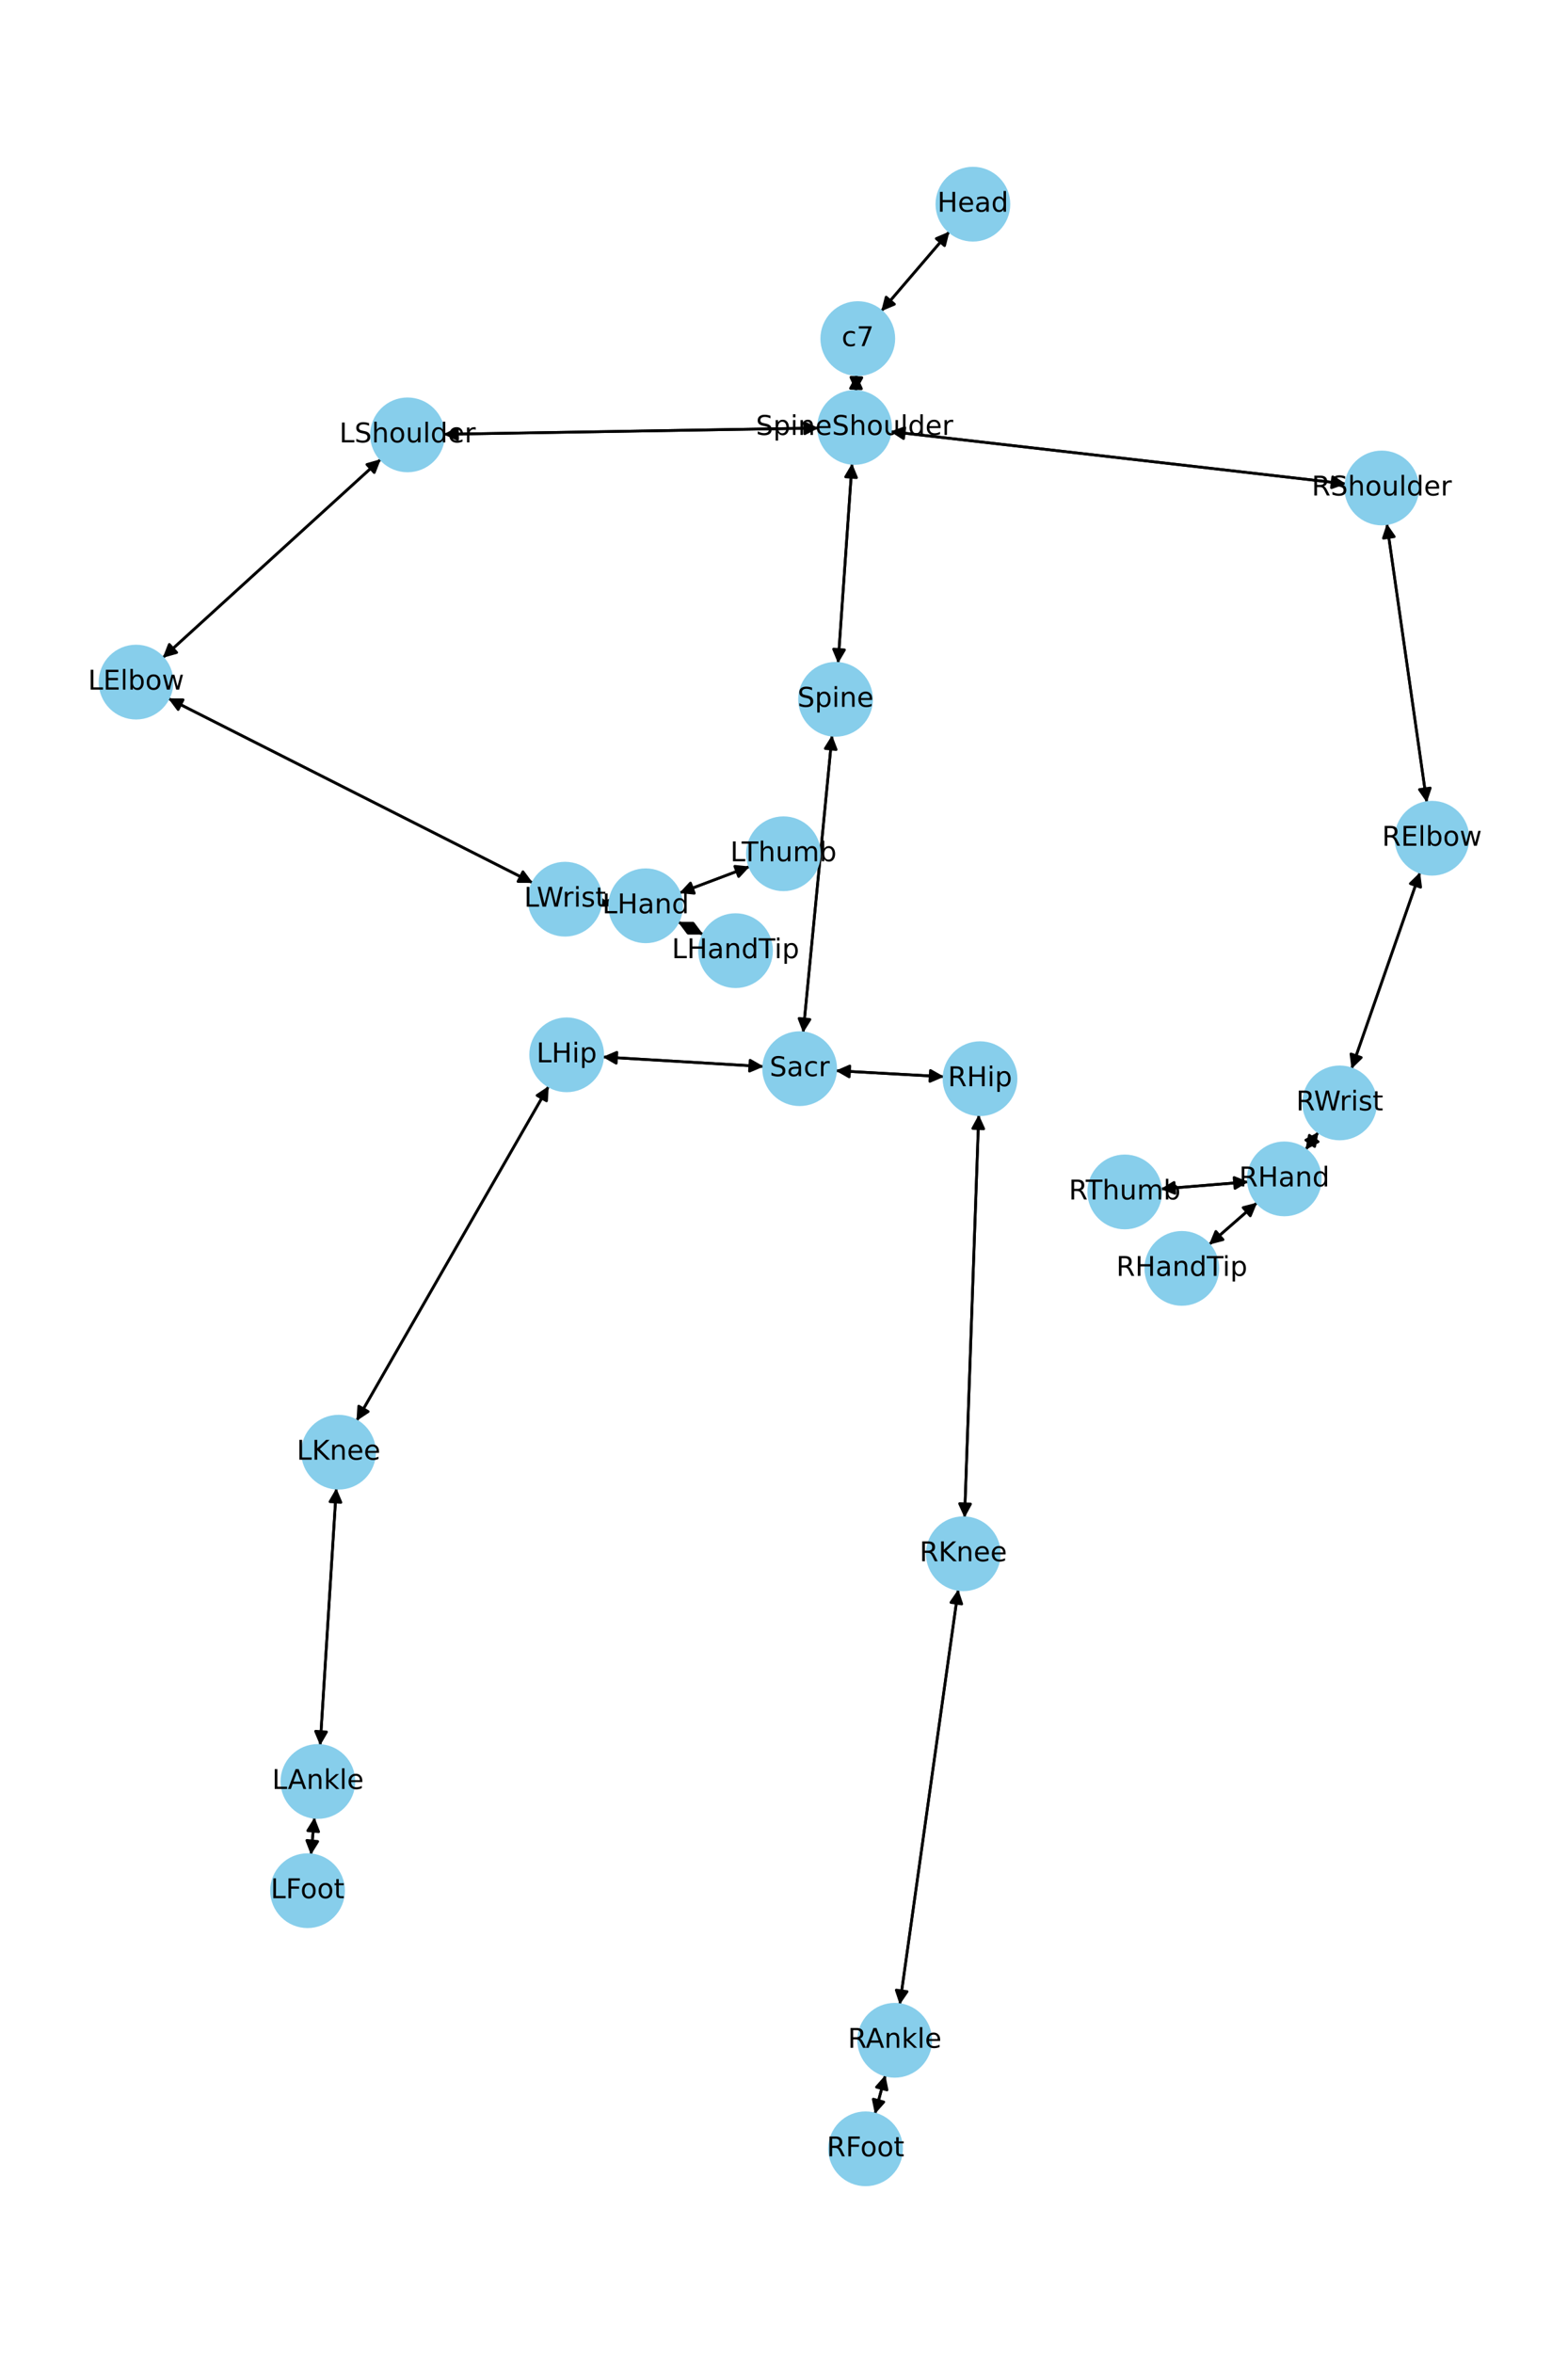 <?xml version="1.0" encoding="utf-8" standalone="no"?>
<!DOCTYPE svg PUBLIC "-//W3C//DTD SVG 1.1//EN"
  "http://www.w3.org/Graphics/SVG/1.1/DTD/svg11.dtd">
<!-- Created with matplotlib (https://matplotlib.org/) -->
<svg height="864pt" version="1.1" viewBox="0 0 576 864" width="576pt" xmlns="http://www.w3.org/2000/svg" xmlns:xlink="http://www.w3.org/1999/xlink">
 <defs>
  <style type="text/css">*{stroke-linecap:butt;stroke-linejoin:round;}</style>
 </defs>
 <g id="figure_1">
  <g id="patch_1">
   <path d="M 0 864 
L 576 864 
L 576 0 
L 0 0 
z
" style="fill:#ffffff;"/>
  </g>
  <g id="axes_1">
   <g id="patch_2">
    <path clip-path="url(#p8b54d29460)" d="M 348.785 85.021 
Q 336.25 99.653 324.442 113.435 
" style="fill:none;stroke:#000000;stroke-linecap:round;"/>
    <path clip-path="url(#p8b54d29460)" d="M 328.564 111.698 
L 324.442 113.435 
L 325.526 109.096 
L 328.564 111.698 
z
" style="stroke:#000000;stroke-linecap:round;"/>
   </g>
   <g id="patch_3">
    <path clip-path="url(#p8b54d29460)" d="M 314.627 137.545 
Q 314.515 140.637 314.443 142.61 
" style="fill:none;stroke:#000000;stroke-linecap:round;"/>
    <path clip-path="url(#p8b54d29460)" d="M 316.587 138.686 
L 314.443 142.61 
L 312.59 138.54 
L 316.587 138.686 
z
" style="stroke:#000000;stroke-linecap:round;"/>
   </g>
   <g id="patch_4">
    <path clip-path="url(#p8b54d29460)" d="M 323.716 114.283 
Q 336.251 99.652 348.058 85.87 
" style="fill:none;stroke:#000000;stroke-linecap:round;"/>
    <path clip-path="url(#p8b54d29460)" d="M 343.937 87.606 
L 348.058 85.87 
L 346.974 90.208 
L 343.937 87.606 
z
" style="stroke:#000000;stroke-linecap:round;"/>
   </g>
   <g id="patch_5">
    <path clip-path="url(#p8b54d29460)" d="M 312.997 170.145 
Q 310.429 206.867 307.938 242.474 
" style="fill:none;stroke:#000000;stroke-linecap:round;"/>
    <path clip-path="url(#p8b54d29460)" d="M 310.212 238.623 
L 307.938 242.474 
L 306.222 238.344 
L 310.212 238.623 
z
" style="stroke:#000000;stroke-linecap:round;"/>
   </g>
   <g id="patch_6">
    <path clip-path="url(#p8b54d29460)" d="M 300.692 157.17 
Q 231.809 158.318 164.045 159.446 
" style="fill:none;stroke:#000000;stroke-linecap:round;"/>
    <path clip-path="url(#p8b54d29460)" d="M 168.078 161.379 
L 164.045 159.446 
L 168.011 157.38 
L 168.078 161.379 
z
" style="stroke:#000000;stroke-linecap:round;"/>
   </g>
   <g id="patch_7">
    <path clip-path="url(#p8b54d29460)" d="M 327.061 158.459 
Q 410.746 168.067 493.321 177.547 
" style="fill:none;stroke:#000000;stroke-linecap:round;"/>
    <path clip-path="url(#p8b54d29460)" d="M 489.576 175.104 
L 493.321 177.547 
L 489.119 179.078 
L 489.576 175.104 
z
" style="stroke:#000000;stroke-linecap:round;"/>
   </g>
   <g id="patch_8">
    <path clip-path="url(#p8b54d29460)" d="M 314.402 143.734 
Q 314.514 140.642 314.586 138.669 
" style="fill:none;stroke:#000000;stroke-linecap:round;"/>
    <path clip-path="url(#p8b54d29460)" d="M 312.442 142.593 
L 314.586 138.669 
L 316.439 142.739 
L 312.442 142.593 
z
" style="stroke:#000000;stroke-linecap:round;"/>
   </g>
   <g id="patch_9">
    <path clip-path="url(#p8b54d29460)" d="M 305.657 269.951 
Q 300.344 324.597 295.139 378.129 
" style="fill:none;stroke:#000000;stroke-linecap:round;"/>
    <path clip-path="url(#p8b54d29460)" d="M 297.517 374.342 
L 295.139 378.129 
L 293.535 373.954 
L 297.517 374.342 
z
" style="stroke:#000000;stroke-linecap:round;"/>
   </g>
   <g id="patch_10">
    <path clip-path="url(#p8b54d29460)" d="M 307.86 243.59 
Q 310.428 206.868 312.919 171.262 
" style="fill:none;stroke:#000000;stroke-linecap:round;"/>
    <path clip-path="url(#p8b54d29460)" d="M 310.645 175.112 
L 312.919 171.262 
L 314.635 175.391 
L 310.645 175.112 
z
" style="stroke:#000000;stroke-linecap:round;"/>
   </g>
   <g id="patch_11">
    <path clip-path="url(#p8b54d29460)" d="M 280.548 391.623 
Q 250.959 389.863 222.486 388.171 
" style="fill:none;stroke:#000000;stroke-linecap:round;"/>
    <path clip-path="url(#p8b54d29460)" d="M 226.361 390.404 
L 222.486 388.171 
L 226.598 386.411 
L 226.361 390.404 
z
" style="stroke:#000000;stroke-linecap:round;"/>
   </g>
   <g id="patch_12">
    <path clip-path="url(#p8b54d29460)" d="M 306.963 393.142 
Q 326.882 394.25 345.686 395.295 
" style="fill:none;stroke:#000000;stroke-linecap:round;"/>
    <path clip-path="url(#p8b54d29460)" d="M 341.803 393.076 
L 345.686 395.295 
L 341.581 397.07 
L 341.803 393.076 
z
" style="stroke:#000000;stroke-linecap:round;"/>
   </g>
   <g id="patch_13">
    <path clip-path="url(#p8b54d29460)" d="M 295.031 379.242 
Q 300.344 324.597 305.549 271.064 
" style="fill:none;stroke:#000000;stroke-linecap:round;"/>
    <path clip-path="url(#p8b54d29460)" d="M 303.171 274.852 
L 305.549 271.064 
L 307.152 275.239 
L 303.171 274.852 
z
" style="stroke:#000000;stroke-linecap:round;"/>
   </g>
   <g id="patch_14">
    <path clip-path="url(#p8b54d29460)" d="M 139.914 168.592 
Q 99.841 205.074 60.594 240.804 
" style="fill:none;stroke:#000000;stroke-linecap:round;"/>
    <path clip-path="url(#p8b54d29460)" d="M 64.898 239.59 
L 60.594 240.804 
L 62.206 236.632 
L 64.898 239.59 
z
" style="stroke:#000000;stroke-linecap:round;"/>
   </g>
   <g id="patch_15">
    <path clip-path="url(#p8b54d29460)" d="M 162.926 159.465 
Q 231.808 158.318 299.573 157.189 
" style="fill:none;stroke:#000000;stroke-linecap:round;"/>
    <path clip-path="url(#p8b54d29460)" d="M 295.54 155.256 
L 299.573 157.189 
L 295.607 159.255 
L 295.54 155.256 
z
" style="stroke:#000000;stroke-linecap:round;"/>
   </g>
   <g id="patch_16">
    <path clip-path="url(#p8b54d29460)" d="M 61.787 256.435 
Q 128.771 290.319 194.758 323.699 
" style="fill:none;stroke:#000000;stroke-linecap:round;"/>
    <path clip-path="url(#p8b54d29460)" d="M 192.092 320.108 
L 194.758 323.699 
L 190.286 323.678 
L 192.092 320.108 
z
" style="stroke:#000000;stroke-linecap:round;"/>
   </g>
   <g id="patch_17">
    <path clip-path="url(#p8b54d29460)" d="M 59.767 241.557 
Q 99.84 205.075 139.087 169.345 
" style="fill:none;stroke:#000000;stroke-linecap:round;"/>
    <path clip-path="url(#p8b54d29460)" d="M 134.782 170.559 
L 139.087 169.345 
L 137.475 173.517 
L 134.782 170.559 
z
" style="stroke:#000000;stroke-linecap:round;"/>
   </g>
   <g id="patch_18">
    <path clip-path="url(#p8b54d29460)" d="M 220.74 331.252 
Q 222.372 331.385 222.89 331.428 
" style="fill:none;stroke:#000000;stroke-linecap:round;"/>
    <path clip-path="url(#p8b54d29460)" d="M 219.067 329.108 
L 222.89 331.428 
L 218.74 333.095 
L 219.067 329.108 
z
" style="stroke:#000000;stroke-linecap:round;"/>
   </g>
   <g id="patch_19">
    <path clip-path="url(#p8b54d29460)" d="M 195.755 324.203 
Q 128.77 290.319 62.783 256.939 
" style="fill:none;stroke:#000000;stroke-linecap:round;"/>
    <path clip-path="url(#p8b54d29460)" d="M 65.45 260.529 
L 62.783 256.939 
L 67.255 256.96 
L 65.45 260.529 
z
" style="stroke:#000000;stroke-linecap:round;"/>
   </g>
   <g id="patch_20">
    <path clip-path="url(#p8b54d29460)" d="M 249.023 338.505 
Q 253.693 340.836 257.363 342.668 
" style="fill:none;stroke:#000000;stroke-linecap:round;"/>
    <path clip-path="url(#p8b54d29460)" d="M 254.678 339.092 
L 257.363 342.668 
L 252.891 342.671 
L 254.678 339.092 
z
" style="stroke:#000000;stroke-linecap:round;"/>
   </g>
   <g id="patch_21">
    <path clip-path="url(#p8b54d29460)" d="M 249.563 327.925 
Q 262.493 323.045 274.377 318.559 
" style="fill:none;stroke:#000000;stroke-linecap:round;"/>
    <path clip-path="url(#p8b54d29460)" d="M 269.929 318.101 
L 274.377 318.559 
L 271.341 321.843 
L 269.929 318.101 
z
" style="stroke:#000000;stroke-linecap:round;"/>
   </g>
   <g id="patch_22">
    <path clip-path="url(#p8b54d29460)" d="M 224.003 331.519 
Q 222.371 331.385 221.853 331.343 
" style="fill:none;stroke:#000000;stroke-linecap:round;"/>
    <path clip-path="url(#p8b54d29460)" d="M 225.677 333.662 
L 221.853 331.343 
L 226.003 329.676 
L 225.677 333.662 
z
" style="stroke:#000000;stroke-linecap:round;"/>
   </g>
   <g id="patch_23">
    <path clip-path="url(#p8b54d29460)" d="M 509.451 192.281 
Q 516.795 243.491 523.98 293.593 
" style="fill:none;stroke:#000000;stroke-linecap:round;"/>
    <path clip-path="url(#p8b54d29460)" d="M 525.392 289.35 
L 523.98 293.593 
L 521.432 289.918 
L 525.392 289.35 
z
" style="stroke:#000000;stroke-linecap:round;"/>
   </g>
   <g id="patch_24">
    <path clip-path="url(#p8b54d29460)" d="M 494.433 177.675 
Q 410.747 168.067 328.172 158.586 
" style="fill:none;stroke:#000000;stroke-linecap:round;"/>
    <path clip-path="url(#p8b54d29460)" d="M 331.918 161.029 
L 328.172 158.586 
L 332.374 157.055 
L 331.918 161.029 
z
" style="stroke:#000000;stroke-linecap:round;"/>
   </g>
   <g id="patch_25">
    <path clip-path="url(#p8b54d29460)" d="M 521.662 320.285 
Q 509.073 356.387 496.853 391.432 
" style="fill:none;stroke:#000000;stroke-linecap:round;"/>
    <path clip-path="url(#p8b54d29460)" d="M 500.059 388.314 
L 496.853 391.432 
L 496.282 386.997 
L 500.059 388.314 
z
" style="stroke:#000000;stroke-linecap:round;"/>
   </g>
   <g id="patch_26">
    <path clip-path="url(#p8b54d29460)" d="M 524.138 294.699 
Q 516.795 243.489 509.61 193.386 
" style="fill:none;stroke:#000000;stroke-linecap:round;"/>
    <path clip-path="url(#p8b54d29460)" d="M 508.198 197.63 
L 509.61 193.386 
L 512.158 197.062 
L 508.198 197.63 
z
" style="stroke:#000000;stroke-linecap:round;"/>
   </g>
   <g id="patch_27">
    <path clip-path="url(#p8b54d29460)" d="M 484.336 415.669 
Q 481.961 418.928 480.244 421.284 
" style="fill:none;stroke:#000000;stroke-linecap:round;"/>
    <path clip-path="url(#p8b54d29460)" d="M 484.216 419.23 
L 480.244 421.284 
L 480.984 416.873 
L 484.216 419.23 
z
" style="stroke:#000000;stroke-linecap:round;"/>
   </g>
   <g id="patch_28">
    <path clip-path="url(#p8b54d29460)" d="M 496.484 392.491 
Q 509.072 356.389 521.293 321.344 
" style="fill:none;stroke:#000000;stroke-linecap:round;"/>
    <path clip-path="url(#p8b54d29460)" d="M 518.087 324.462 
L 521.293 321.344 
L 521.864 325.779 
L 518.087 324.462 
z
" style="stroke:#000000;stroke-linecap:round;"/>
   </g>
   <g id="patch_29">
    <path clip-path="url(#p8b54d29460)" d="M 461.825 441.575 
Q 452.966 449.307 444.948 456.303 
" style="fill:none;stroke:#000000;stroke-linecap:round;"/>
    <path clip-path="url(#p8b54d29460)" d="M 449.277 455.18 
L 444.948 456.303 
L 446.647 452.166 
L 449.277 455.18 
z
" style="stroke:#000000;stroke-linecap:round;"/>
   </g>
   <g id="patch_30">
    <path clip-path="url(#p8b54d29460)" d="M 458.607 433.955 
Q 442.481 435.273 427.47 436.501 
" style="fill:none;stroke:#000000;stroke-linecap:round;"/>
    <path clip-path="url(#p8b54d29460)" d="M 431.619 438.168 
L 427.47 436.501 
L 431.293 434.181 
L 431.619 438.168 
z
" style="stroke:#000000;stroke-linecap:round;"/>
   </g>
   <g id="patch_31">
    <path clip-path="url(#p8b54d29460)" d="M 479.585 422.187 
Q 481.961 418.928 483.678 416.573 
" style="fill:none;stroke:#000000;stroke-linecap:round;"/>
    <path clip-path="url(#p8b54d29460)" d="M 479.705 418.627 
L 483.678 416.573 
L 482.938 420.983 
L 479.705 418.627 
z
" style="stroke:#000000;stroke-linecap:round;"/>
   </g>
   <g id="patch_32">
    <path clip-path="url(#p8b54d29460)" d="M 201.577 398.792 
Q 166.274 460.275 131.526 520.788 
" style="fill:none;stroke:#000000;stroke-linecap:round;"/>
    <path clip-path="url(#p8b54d29460)" d="M 135.253 518.315 
L 131.526 520.788 
L 131.784 516.323 
L 135.253 518.315 
z
" style="stroke:#000000;stroke-linecap:round;"/>
   </g>
   <g id="patch_33">
    <path clip-path="url(#p8b54d29460)" d="M 221.368 388.104 
Q 250.957 389.863 279.43 391.556 
" style="fill:none;stroke:#000000;stroke-linecap:round;"/>
    <path clip-path="url(#p8b54d29460)" d="M 275.555 389.322 
L 279.43 391.556 
L 275.318 393.315 
L 275.555 389.322 
z
" style="stroke:#000000;stroke-linecap:round;"/>
   </g>
   <g id="patch_34">
    <path clip-path="url(#p8b54d29460)" d="M 123.551 546.438 
Q 120.582 593.685 117.684 639.817 
" style="fill:none;stroke:#000000;stroke-linecap:round;"/>
    <path clip-path="url(#p8b54d29460)" d="M 119.931 635.95 
L 117.684 639.817 
L 115.939 635.699 
L 119.931 635.95 
z
" style="stroke:#000000;stroke-linecap:round;"/>
   </g>
   <g id="patch_35">
    <path clip-path="url(#p8b54d29460)" d="M 130.968 521.76 
Q 166.272 460.277 201.019 399.764 
" style="fill:none;stroke:#000000;stroke-linecap:round;"/>
    <path clip-path="url(#p8b54d29460)" d="M 197.293 402.237 
L 201.019 399.764 
L 200.762 404.229 
L 197.293 402.237 
z
" style="stroke:#000000;stroke-linecap:round;"/>
   </g>
   <g id="patch_36">
    <path clip-path="url(#p8b54d29460)" d="M 115.534 667.301 
Q 114.88 674.186 114.332 679.959 
" style="fill:none;stroke:#000000;stroke-linecap:round;"/>
    <path clip-path="url(#p8b54d29460)" d="M 116.701 676.166 
L 114.332 679.959 
L 112.719 675.788 
L 116.701 676.166 
z
" style="stroke:#000000;stroke-linecap:round;"/>
   </g>
   <g id="patch_37">
    <path clip-path="url(#p8b54d29460)" d="M 117.614 640.93 
Q 120.582 593.683 123.481 547.551 
" style="fill:none;stroke:#000000;stroke-linecap:round;"/>
    <path clip-path="url(#p8b54d29460)" d="M 121.234 551.418 
L 123.481 547.551 
L 125.226 551.669 
L 121.234 551.418 
z
" style="stroke:#000000;stroke-linecap:round;"/>
   </g>
   <g id="patch_38">
    <path clip-path="url(#p8b54d29460)" d="M 114.225 681.078 
Q 114.879 674.193 115.428 668.42 
" style="fill:none;stroke:#000000;stroke-linecap:round;"/>
    <path clip-path="url(#p8b54d29460)" d="M 113.058 672.213 
L 115.428 668.42 
L 117.04 672.592 
L 113.058 672.213 
z
" style="stroke:#000000;stroke-linecap:round;"/>
   </g>
   <g id="patch_39">
    <path clip-path="url(#p8b54d29460)" d="M 359.543 409.312 
Q 356.938 483.308 354.373 556.186 
" style="fill:none;stroke:#000000;stroke-linecap:round;"/>
    <path clip-path="url(#p8b54d29460)" d="M 356.512 552.259 
L 354.373 556.186 
L 352.515 552.118 
L 356.512 552.259 
z
" style="stroke:#000000;stroke-linecap:round;"/>
   </g>
   <g id="patch_40">
    <path clip-path="url(#p8b54d29460)" d="M 346.797 395.357 
Q 326.877 394.249 308.073 393.204 
" style="fill:none;stroke:#000000;stroke-linecap:round;"/>
    <path clip-path="url(#p8b54d29460)" d="M 311.956 395.423 
L 308.073 393.204 
L 312.178 391.429 
L 311.956 395.423 
z
" style="stroke:#000000;stroke-linecap:round;"/>
   </g>
   <g id="patch_41">
    <path clip-path="url(#p8b54d29460)" d="M 352.021 583.622 
Q 341.269 659.85 330.673 734.972 
" style="fill:none;stroke:#000000;stroke-linecap:round;"/>
    <path clip-path="url(#p8b54d29460)" d="M 333.212 731.291 
L 330.673 734.972 
L 329.251 730.732 
L 333.212 731.291 
z
" style="stroke:#000000;stroke-linecap:round;"/>
   </g>
   <g id="patch_42">
    <path clip-path="url(#p8b54d29460)" d="M 354.334 557.303 
Q 356.938 483.307 359.504 410.428 
" style="fill:none;stroke:#000000;stroke-linecap:round;"/>
    <path clip-path="url(#p8b54d29460)" d="M 357.364 414.355 
L 359.504 410.428 
L 361.362 414.496 
L 357.364 414.355 
z
" style="stroke:#000000;stroke-linecap:round;"/>
   </g>
   <g id="patch_43">
    <path clip-path="url(#p8b54d29460)" d="M 325.236 761.953 
Q 323.315 769.103 321.684 775.173 
" style="fill:none;stroke:#000000;stroke-linecap:round;"/>
    <path clip-path="url(#p8b54d29460)" d="M 324.654 771.829 
L 321.684 775.173 
L 320.791 770.791 
L 324.654 771.829 
z
" style="stroke:#000000;stroke-linecap:round;"/>
   </g>
   <g id="patch_44">
    <path clip-path="url(#p8b54d29460)" d="M 330.517 736.079 
Q 341.269 659.85 351.865 584.728 
" style="fill:none;stroke:#000000;stroke-linecap:round;"/>
    <path clip-path="url(#p8b54d29460)" d="M 349.325 588.41 
L 351.865 584.728 
L 353.286 588.968 
L 349.325 588.41 
z
" style="stroke:#000000;stroke-linecap:round;"/>
   </g>
   <g id="patch_45">
    <path clip-path="url(#p8b54d29460)" d="M 321.395 776.249 
Q 323.316 769.1 324.947 763.03 
" style="fill:none;stroke:#000000;stroke-linecap:round;"/>
    <path clip-path="url(#p8b54d29460)" d="M 321.978 766.374 
L 324.947 763.03 
L 325.841 767.412 
L 321.978 766.374 
z
" style="stroke:#000000;stroke-linecap:round;"/>
   </g>
   <g id="patch_46">
    <path clip-path="url(#p8b54d29460)" d="M 258.365 343.168 
Q 253.695 340.837 250.024 339.005 
" style="fill:none;stroke:#000000;stroke-linecap:round;"/>
    <path clip-path="url(#p8b54d29460)" d="M 252.71 342.581 
L 250.024 339.005 
L 254.496 339.002 
L 252.71 342.581 
z
" style="stroke:#000000;stroke-linecap:round;"/>
   </g>
   <g id="patch_47">
    <path clip-path="url(#p8b54d29460)" d="M 275.418 318.166 
Q 262.488 323.047 250.604 327.532 
" style="fill:none;stroke:#000000;stroke-linecap:round;"/>
    <path clip-path="url(#p8b54d29460)" d="M 255.052 327.991 
L 250.604 327.532 
L 253.64 324.249 
L 255.052 327.991 
z
" style="stroke:#000000;stroke-linecap:round;"/>
   </g>
   <g id="patch_48">
    <path clip-path="url(#p8b54d29460)" d="M 444.107 457.038 
Q 452.966 449.306 460.983 442.31 
" style="fill:none;stroke:#000000;stroke-linecap:round;"/>
    <path clip-path="url(#p8b54d29460)" d="M 456.655 443.433 
L 460.983 442.31 
L 459.285 446.447 
L 456.655 443.433 
z
" style="stroke:#000000;stroke-linecap:round;"/>
   </g>
   <g id="patch_49">
    <path clip-path="url(#p8b54d29460)" d="M 426.353 436.592 
Q 442.479 435.274 457.491 434.046 
" style="fill:none;stroke:#000000;stroke-linecap:round;"/>
    <path clip-path="url(#p8b54d29460)" d="M 453.341 432.379 
L 457.491 434.046 
L 453.667 436.366 
L 453.341 432.379 
z
" style="stroke:#000000;stroke-linecap:round;"/>
   </g>
   <g id="PathCollection_1">
    <defs>
     <path d="M 0 13.229 
C 3.508 13.229 6.873 11.835 9.354 9.354 
C 11.835 6.873 13.229 3.508 13.229 0 
C 13.229 -3.508 11.835 -6.873 9.354 -9.354 
C 6.873 -11.835 3.508 -13.229 0 -13.229 
C -3.508 -13.229 -6.873 -11.835 -9.354 -9.354 
C -11.835 -6.873 -13.229 -3.508 -13.229 0 
C -13.229 3.508 -11.835 6.873 -9.354 9.354 
C -6.873 11.835 -3.508 13.229 0 13.229 
z
" id="ma15102a083" style="stroke:#87ceeb;"/>
    </defs>
    <g clip-path="url(#p8b54d29460)">
     <use style="fill:#87ceeb;stroke:#87ceeb;" x="357.392" xlink:href="#ma15102a083" y="74.975"/>
     <use style="fill:#87ceeb;stroke:#87ceeb;" x="315.109" xlink:href="#ma15102a083" y="124.329"/>
     <use style="fill:#87ceeb;stroke:#87ceeb;" x="313.92" xlink:href="#ma15102a083" y="156.95"/>
     <use style="fill:#87ceeb;stroke:#87ceeb;" x="306.937" xlink:href="#ma15102a083" y="256.786"/>
     <use style="fill:#87ceeb;stroke:#87ceeb;" x="293.751" xlink:href="#ma15102a083" y="392.408"/>
     <use style="fill:#87ceeb;stroke:#87ceeb;" x="149.697" xlink:href="#ma15102a083" y="159.685"/>
     <use style="fill:#87ceeb;stroke:#87ceeb;" x="49.983" xlink:href="#ma15102a083" y="250.464"/>
     <use style="fill:#87ceeb;stroke:#87ceeb;" x="207.558" xlink:href="#ma15102a083" y="330.173"/>
     <use style="fill:#87ceeb;stroke:#87ceeb;" x="237.185" xlink:href="#ma15102a083" y="332.597"/>
     <use style="fill:#87ceeb;stroke:#87ceeb;" x="507.573" xlink:href="#ma15102a083" y="179.183"/>
     <use style="fill:#87ceeb;stroke:#87ceeb;" x="526.017" xlink:href="#ma15102a083" y="307.796"/>
     <use style="fill:#87ceeb;stroke:#87ceeb;" x="492.129" xlink:href="#ma15102a083" y="404.979"/>
     <use style="fill:#87ceeb;stroke:#87ceeb;" x="471.792" xlink:href="#ma15102a083" y="432.877"/>
     <use style="fill:#87ceeb;stroke:#87ceeb;" x="208.165" xlink:href="#ma15102a083" y="387.319"/>
     <use style="fill:#87ceeb;stroke:#87ceeb;" x="124.38" xlink:href="#ma15102a083" y="533.233"/>
     <use style="fill:#87ceeb;stroke:#87ceeb;" x="116.784" xlink:href="#ma15102a083" y="654.135"/>
     <use style="fill:#87ceeb;stroke:#87ceeb;" x="112.975" xlink:href="#ma15102a083" y="694.244"/>
     <use style="fill:#87ceeb;stroke:#87ceeb;" x="360.009" xlink:href="#ma15102a083" y="396.091"/>
     <use style="fill:#87ceeb;stroke:#87ceeb;" x="353.868" xlink:href="#ma15102a083" y="570.523"/>
     <use style="fill:#87ceeb;stroke:#87ceeb;" x="328.669" xlink:href="#ma15102a083" y="749.178"/>
     <use style="fill:#87ceeb;stroke:#87ceeb;" x="317.962" xlink:href="#ma15102a083" y="789.025"/>
     <use style="fill:#87ceeb;stroke:#87ceeb;" x="270.203" xlink:href="#ma15102a083" y="349.076"/>
     <use style="fill:#87ceeb;stroke:#87ceeb;" x="287.796" xlink:href="#ma15102a083" y="313.495"/>
     <use style="fill:#87ceeb;stroke:#87ceeb;" x="434.14" xlink:href="#ma15102a083" y="465.736"/>
     <use style="fill:#87ceeb;stroke:#87ceeb;" x="413.168" xlink:href="#ma15102a083" y="437.67"/>
    </g>
   </g>
   <g id="text_1">
    <g clip-path="url(#p8b54d29460)">
     <!-- Head -->
     <g transform="translate(344.317 77.735)scale(0.1 -0.1)">
      <defs>
       <path d="M 9.812 72.906 
L 19.672 72.906 
L 19.672 43.016 
L 55.516 43.016 
L 55.516 72.906 
L 65.375 72.906 
L 65.375 0 
L 55.516 0 
L 55.516 34.719 
L 19.672 34.719 
L 19.672 0 
L 9.812 0 
z
" id="DejaVuSans-72"/>
       <path d="M 56.203 29.594 
L 56.203 25.203 
L 14.891 25.203 
Q 15.484 15.922 20.484 11.062 
Q 25.484 6.203 34.422 6.203 
Q 39.594 6.203 44.453 7.469 
Q 49.312 8.734 54.109 11.281 
L 54.109 2.781 
Q 49.266 0.734 44.188 -0.344 
Q 39.109 -1.422 33.891 -1.422 
Q 20.797 -1.422 13.156 6.188 
Q 5.516 13.812 5.516 26.812 
Q 5.516 40.234 12.766 48.109 
Q 20.016 56 32.328 56 
Q 43.359 56 49.781 48.891 
Q 56.203 41.797 56.203 29.594 
z
M 47.219 32.234 
Q 47.125 39.594 43.094 43.984 
Q 39.062 48.391 32.422 48.391 
Q 24.906 48.391 20.391 44.141 
Q 15.875 39.891 15.188 32.172 
z
" id="DejaVuSans-101"/>
       <path d="M 34.281 27.484 
Q 23.391 27.484 19.188 25 
Q 14.984 22.516 14.984 16.5 
Q 14.984 11.719 18.141 8.906 
Q 21.297 6.109 26.703 6.109 
Q 34.188 6.109 38.703 11.406 
Q 43.219 16.703 43.219 25.484 
L 43.219 27.484 
z
M 52.203 31.203 
L 52.203 0 
L 43.219 0 
L 43.219 8.297 
Q 40.141 3.328 35.547 0.953 
Q 30.953 -1.422 24.312 -1.422 
Q 15.922 -1.422 10.953 3.297 
Q 6 8.016 6 15.922 
Q 6 25.141 12.172 29.828 
Q 18.359 34.516 30.609 34.516 
L 43.219 34.516 
L 43.219 35.406 
Q 43.219 41.609 39.141 45 
Q 35.062 48.391 27.688 48.391 
Q 23 48.391 18.547 47.266 
Q 14.109 46.141 10.016 43.891 
L 10.016 52.203 
Q 14.938 54.109 19.578 55.047 
Q 24.219 56 28.609 56 
Q 40.484 56 46.344 49.844 
Q 52.203 43.703 52.203 31.203 
z
" id="DejaVuSans-97"/>
       <path d="M 45.406 46.391 
L 45.406 75.984 
L 54.391 75.984 
L 54.391 0 
L 45.406 0 
L 45.406 8.203 
Q 42.578 3.328 38.25 0.953 
Q 33.938 -1.422 27.875 -1.422 
Q 17.969 -1.422 11.734 6.484 
Q 5.516 14.406 5.516 27.297 
Q 5.516 40.188 11.734 48.094 
Q 17.969 56 27.875 56 
Q 33.938 56 38.25 53.625 
Q 42.578 51.266 45.406 46.391 
z
M 14.797 27.297 
Q 14.797 17.391 18.875 11.75 
Q 22.953 6.109 30.078 6.109 
Q 37.203 6.109 41.297 11.75 
Q 45.406 17.391 45.406 27.297 
Q 45.406 37.203 41.297 42.844 
Q 37.203 48.484 30.078 48.484 
Q 22.953 48.484 18.875 42.844 
Q 14.797 37.203 14.797 27.297 
z
" id="DejaVuSans-100"/>
      </defs>
      <use xlink:href="#DejaVuSans-72"/>
      <use x="75.195" xlink:href="#DejaVuSans-101"/>
      <use x="136.719" xlink:href="#DejaVuSans-97"/>
      <use x="197.998" xlink:href="#DejaVuSans-100"/>
     </g>
    </g>
   </g>
   <g id="text_2">
    <g clip-path="url(#p8b54d29460)">
     <!-- c7 -->
     <g transform="translate(309.178 127.089)scale(0.1 -0.1)">
      <defs>
       <path d="M 48.781 52.594 
L 48.781 44.188 
Q 44.969 46.297 41.141 47.344 
Q 37.312 48.391 33.406 48.391 
Q 24.656 48.391 19.812 42.844 
Q 14.984 37.312 14.984 27.297 
Q 14.984 17.281 19.812 11.734 
Q 24.656 6.203 33.406 6.203 
Q 37.312 6.203 41.141 7.25 
Q 44.969 8.297 48.781 10.406 
L 48.781 2.094 
Q 45.016 0.344 40.984 -0.531 
Q 36.969 -1.422 32.422 -1.422 
Q 20.062 -1.422 12.781 6.344 
Q 5.516 14.109 5.516 27.297 
Q 5.516 40.672 12.859 48.328 
Q 20.219 56 33.016 56 
Q 37.156 56 41.109 55.141 
Q 45.062 54.297 48.781 52.594 
z
" id="DejaVuSans-99"/>
       <path d="M 8.203 72.906 
L 55.078 72.906 
L 55.078 68.703 
L 28.609 0 
L 18.312 0 
L 43.219 64.594 
L 8.203 64.594 
z
" id="DejaVuSans-55"/>
      </defs>
      <use xlink:href="#DejaVuSans-99"/>
      <use x="54.98" xlink:href="#DejaVuSans-55"/>
     </g>
    </g>
   </g>
   <g id="text_3">
    <g clip-path="url(#p8b54d29460)">
     <!-- SpineShoulder -->
     <g transform="translate(277.671 159.709)scale(0.1 -0.1)">
      <defs>
       <path d="M 53.516 70.516 
L 53.516 60.891 
Q 47.906 63.578 42.922 64.891 
Q 37.938 66.219 33.297 66.219 
Q 25.25 66.219 20.875 63.094 
Q 16.5 59.969 16.5 54.203 
Q 16.5 49.359 19.406 46.891 
Q 22.312 44.438 30.422 42.922 
L 36.375 41.703 
Q 47.406 39.594 52.656 34.297 
Q 57.906 29 57.906 20.125 
Q 57.906 9.516 50.797 4.047 
Q 43.703 -1.422 29.984 -1.422 
Q 24.812 -1.422 18.969 -0.25 
Q 13.141 0.922 6.891 3.219 
L 6.891 13.375 
Q 12.891 10.016 18.656 8.297 
Q 24.422 6.594 29.984 6.594 
Q 38.422 6.594 43.016 9.906 
Q 47.609 13.234 47.609 19.391 
Q 47.609 24.75 44.312 27.781 
Q 41.016 30.812 33.5 32.328 
L 27.484 33.5 
Q 16.453 35.688 11.516 40.375 
Q 6.594 45.062 6.594 53.422 
Q 6.594 63.094 13.406 68.656 
Q 20.219 74.219 32.172 74.219 
Q 37.312 74.219 42.625 73.281 
Q 47.953 72.359 53.516 70.516 
z
" id="DejaVuSans-83"/>
       <path d="M 18.109 8.203 
L 18.109 -20.797 
L 9.078 -20.797 
L 9.078 54.688 
L 18.109 54.688 
L 18.109 46.391 
Q 20.953 51.266 25.266 53.625 
Q 29.594 56 35.594 56 
Q 45.562 56 51.781 48.094 
Q 58.016 40.188 58.016 27.297 
Q 58.016 14.406 51.781 6.484 
Q 45.562 -1.422 35.594 -1.422 
Q 29.594 -1.422 25.266 0.953 
Q 20.953 3.328 18.109 8.203 
z
M 48.688 27.297 
Q 48.688 37.203 44.609 42.844 
Q 40.531 48.484 33.406 48.484 
Q 26.266 48.484 22.188 42.844 
Q 18.109 37.203 18.109 27.297 
Q 18.109 17.391 22.188 11.75 
Q 26.266 6.109 33.406 6.109 
Q 40.531 6.109 44.609 11.75 
Q 48.688 17.391 48.688 27.297 
z
" id="DejaVuSans-112"/>
       <path d="M 9.422 54.688 
L 18.406 54.688 
L 18.406 0 
L 9.422 0 
z
M 9.422 75.984 
L 18.406 75.984 
L 18.406 64.594 
L 9.422 64.594 
z
" id="DejaVuSans-105"/>
       <path d="M 54.891 33.016 
L 54.891 0 
L 45.906 0 
L 45.906 32.719 
Q 45.906 40.484 42.875 44.328 
Q 39.844 48.188 33.797 48.188 
Q 26.516 48.188 22.312 43.547 
Q 18.109 38.922 18.109 30.906 
L 18.109 0 
L 9.078 0 
L 9.078 54.688 
L 18.109 54.688 
L 18.109 46.188 
Q 21.344 51.125 25.703 53.562 
Q 30.078 56 35.797 56 
Q 45.219 56 50.047 50.172 
Q 54.891 44.344 54.891 33.016 
z
" id="DejaVuSans-110"/>
       <path d="M 54.891 33.016 
L 54.891 0 
L 45.906 0 
L 45.906 32.719 
Q 45.906 40.484 42.875 44.328 
Q 39.844 48.188 33.797 48.188 
Q 26.516 48.188 22.312 43.547 
Q 18.109 38.922 18.109 30.906 
L 18.109 0 
L 9.078 0 
L 9.078 75.984 
L 18.109 75.984 
L 18.109 46.188 
Q 21.344 51.125 25.703 53.562 
Q 30.078 56 35.797 56 
Q 45.219 56 50.047 50.172 
Q 54.891 44.344 54.891 33.016 
z
" id="DejaVuSans-104"/>
       <path d="M 30.609 48.391 
Q 23.391 48.391 19.188 42.75 
Q 14.984 37.109 14.984 27.297 
Q 14.984 17.484 19.156 11.844 
Q 23.344 6.203 30.609 6.203 
Q 37.797 6.203 41.984 11.859 
Q 46.188 17.531 46.188 27.297 
Q 46.188 37.016 41.984 42.703 
Q 37.797 48.391 30.609 48.391 
z
M 30.609 56 
Q 42.328 56 49.016 48.375 
Q 55.719 40.766 55.719 27.297 
Q 55.719 13.875 49.016 6.219 
Q 42.328 -1.422 30.609 -1.422 
Q 18.844 -1.422 12.172 6.219 
Q 5.516 13.875 5.516 27.297 
Q 5.516 40.766 12.172 48.375 
Q 18.844 56 30.609 56 
z
" id="DejaVuSans-111"/>
       <path d="M 8.5 21.578 
L 8.5 54.688 
L 17.484 54.688 
L 17.484 21.922 
Q 17.484 14.156 20.5 10.266 
Q 23.531 6.391 29.594 6.391 
Q 36.859 6.391 41.078 11.031 
Q 45.312 15.672 45.312 23.688 
L 45.312 54.688 
L 54.297 54.688 
L 54.297 0 
L 45.312 0 
L 45.312 8.406 
Q 42.047 3.422 37.719 1 
Q 33.406 -1.422 27.688 -1.422 
Q 18.266 -1.422 13.375 4.438 
Q 8.5 10.297 8.5 21.578 
z
M 31.109 56 
z
" id="DejaVuSans-117"/>
       <path d="M 9.422 75.984 
L 18.406 75.984 
L 18.406 0 
L 9.422 0 
z
" id="DejaVuSans-108"/>
       <path d="M 41.109 46.297 
Q 39.594 47.172 37.812 47.578 
Q 36.031 48 33.891 48 
Q 26.266 48 22.188 43.047 
Q 18.109 38.094 18.109 28.812 
L 18.109 0 
L 9.078 0 
L 9.078 54.688 
L 18.109 54.688 
L 18.109 46.188 
Q 20.953 51.172 25.484 53.578 
Q 30.031 56 36.531 56 
Q 37.453 56 38.578 55.875 
Q 39.703 55.766 41.062 55.516 
z
" id="DejaVuSans-114"/>
      </defs>
      <use xlink:href="#DejaVuSans-83"/>
      <use x="63.477" xlink:href="#DejaVuSans-112"/>
      <use x="126.953" xlink:href="#DejaVuSans-105"/>
      <use x="154.736" xlink:href="#DejaVuSans-110"/>
      <use x="218.115" xlink:href="#DejaVuSans-101"/>
      <use x="279.639" xlink:href="#DejaVuSans-83"/>
      <use x="343.115" xlink:href="#DejaVuSans-104"/>
      <use x="406.494" xlink:href="#DejaVuSans-111"/>
      <use x="467.676" xlink:href="#DejaVuSans-117"/>
      <use x="531.055" xlink:href="#DejaVuSans-108"/>
      <use x="558.838" xlink:href="#DejaVuSans-100"/>
      <use x="622.314" xlink:href="#DejaVuSans-101"/>
      <use x="683.838" xlink:href="#DejaVuSans-114"/>
     </g>
    </g>
   </g>
   <g id="text_4">
    <g clip-path="url(#p8b54d29460)">
     <!-- Spine -->
     <g transform="translate(292.954 259.545)scale(0.1 -0.1)">
      <use xlink:href="#DejaVuSans-83"/>
      <use x="63.477" xlink:href="#DejaVuSans-112"/>
      <use x="126.953" xlink:href="#DejaVuSans-105"/>
      <use x="154.736" xlink:href="#DejaVuSans-110"/>
      <use x="218.115" xlink:href="#DejaVuSans-101"/>
     </g>
    </g>
   </g>
   <g id="text_5">
    <g clip-path="url(#p8b54d29460)">
     <!-- Sacr -->
     <g transform="translate(282.708 395.167)scale(0.1 -0.1)">
      <use xlink:href="#DejaVuSans-83"/>
      <use x="63.477" xlink:href="#DejaVuSans-97"/>
      <use x="124.756" xlink:href="#DejaVuSans-99"/>
      <use x="179.736" xlink:href="#DejaVuSans-114"/>
     </g>
    </g>
   </g>
   <g id="text_6">
    <g clip-path="url(#p8b54d29460)">
     <!-- LShoulder -->
     <g transform="translate(124.645 162.445)scale(0.1 -0.1)">
      <defs>
       <path d="M 9.812 72.906 
L 19.672 72.906 
L 19.672 8.297 
L 55.172 8.297 
L 55.172 0 
L 9.812 0 
z
" id="DejaVuSans-76"/>
      </defs>
      <use xlink:href="#DejaVuSans-76"/>
      <use x="55.713" xlink:href="#DejaVuSans-83"/>
      <use x="119.189" xlink:href="#DejaVuSans-104"/>
      <use x="182.568" xlink:href="#DejaVuSans-111"/>
      <use x="243.75" xlink:href="#DejaVuSans-117"/>
      <use x="307.129" xlink:href="#DejaVuSans-108"/>
      <use x="334.912" xlink:href="#DejaVuSans-100"/>
      <use x="398.389" xlink:href="#DejaVuSans-101"/>
      <use x="459.912" xlink:href="#DejaVuSans-114"/>
     </g>
    </g>
   </g>
   <g id="text_7">
    <g clip-path="url(#p8b54d29460)">
     <!-- LElbow -->
     <g transform="translate(32.326 253.224)scale(0.1 -0.1)">
      <defs>
       <path d="M 9.812 72.906 
L 55.906 72.906 
L 55.906 64.594 
L 19.672 64.594 
L 19.672 43.016 
L 54.391 43.016 
L 54.391 34.719 
L 19.672 34.719 
L 19.672 8.297 
L 56.781 8.297 
L 56.781 0 
L 9.812 0 
z
" id="DejaVuSans-69"/>
       <path d="M 48.688 27.297 
Q 48.688 37.203 44.609 42.844 
Q 40.531 48.484 33.406 48.484 
Q 26.266 48.484 22.188 42.844 
Q 18.109 37.203 18.109 27.297 
Q 18.109 17.391 22.188 11.75 
Q 26.266 6.109 33.406 6.109 
Q 40.531 6.109 44.609 11.75 
Q 48.688 17.391 48.688 27.297 
z
M 18.109 46.391 
Q 20.953 51.266 25.266 53.625 
Q 29.594 56 35.594 56 
Q 45.562 56 51.781 48.094 
Q 58.016 40.188 58.016 27.297 
Q 58.016 14.406 51.781 6.484 
Q 45.562 -1.422 35.594 -1.422 
Q 29.594 -1.422 25.266 0.953 
Q 20.953 3.328 18.109 8.203 
L 18.109 0 
L 9.078 0 
L 9.078 75.984 
L 18.109 75.984 
z
" id="DejaVuSans-98"/>
       <path d="M 4.203 54.688 
L 13.188 54.688 
L 24.422 12.016 
L 35.594 54.688 
L 46.188 54.688 
L 57.422 12.016 
L 68.609 54.688 
L 77.594 54.688 
L 63.281 0 
L 52.688 0 
L 40.922 44.828 
L 29.109 0 
L 18.5 0 
z
" id="DejaVuSans-119"/>
      </defs>
      <use xlink:href="#DejaVuSans-76"/>
      <use x="55.713" xlink:href="#DejaVuSans-69"/>
      <use x="118.896" xlink:href="#DejaVuSans-108"/>
      <use x="146.68" xlink:href="#DejaVuSans-98"/>
      <use x="210.156" xlink:href="#DejaVuSans-111"/>
      <use x="271.338" xlink:href="#DejaVuSans-119"/>
     </g>
    </g>
   </g>
   <g id="text_8">
    <g clip-path="url(#p8b54d29460)">
     <!-- LWrist -->
     <g transform="translate(192.5 332.933)scale(0.1 -0.1)">
      <defs>
       <path d="M 3.328 72.906 
L 13.281 72.906 
L 28.609 11.281 
L 43.891 72.906 
L 54.984 72.906 
L 70.312 11.281 
L 85.594 72.906 
L 95.609 72.906 
L 77.297 0 
L 64.891 0 
L 49.516 63.281 
L 33.984 0 
L 21.578 0 
z
" id="DejaVuSans-87"/>
       <path d="M 44.281 53.078 
L 44.281 44.578 
Q 40.484 46.531 36.375 47.5 
Q 32.281 48.484 27.875 48.484 
Q 21.188 48.484 17.844 46.438 
Q 14.5 44.391 14.5 40.281 
Q 14.5 37.156 16.891 35.375 
Q 19.281 33.594 26.516 31.984 
L 29.594 31.297 
Q 39.156 29.25 43.188 25.516 
Q 47.219 21.781 47.219 15.094 
Q 47.219 7.469 41.188 3.016 
Q 35.156 -1.422 24.609 -1.422 
Q 20.219 -1.422 15.453 -0.562 
Q 10.688 0.297 5.422 2 
L 5.422 11.281 
Q 10.406 8.688 15.234 7.391 
Q 20.062 6.109 24.812 6.109 
Q 31.156 6.109 34.562 8.281 
Q 37.984 10.453 37.984 14.406 
Q 37.984 18.062 35.516 20.016 
Q 33.062 21.969 24.703 23.781 
L 21.578 24.516 
Q 13.234 26.266 9.516 29.906 
Q 5.812 33.547 5.812 39.891 
Q 5.812 47.609 11.281 51.797 
Q 16.75 56 26.812 56 
Q 31.781 56 36.172 55.266 
Q 40.578 54.547 44.281 53.078 
z
" id="DejaVuSans-115"/>
       <path d="M 18.312 70.219 
L 18.312 54.688 
L 36.812 54.688 
L 36.812 47.703 
L 18.312 47.703 
L 18.312 18.016 
Q 18.312 11.328 20.141 9.422 
Q 21.969 7.516 27.594 7.516 
L 36.812 7.516 
L 36.812 0 
L 27.594 0 
Q 17.188 0 13.234 3.875 
Q 9.281 7.766 9.281 18.016 
L 9.281 47.703 
L 2.688 47.703 
L 2.688 54.688 
L 9.281 54.688 
L 9.281 70.219 
z
" id="DejaVuSans-116"/>
      </defs>
      <use xlink:href="#DejaVuSans-76"/>
      <use x="46.588" xlink:href="#DejaVuSans-87"/>
      <use x="140.965" xlink:href="#DejaVuSans-114"/>
      <use x="182.078" xlink:href="#DejaVuSans-105"/>
      <use x="209.861" xlink:href="#DejaVuSans-115"/>
      <use x="261.961" xlink:href="#DejaVuSans-116"/>
     </g>
    </g>
   </g>
   <g id="text_9">
    <g clip-path="url(#p8b54d29460)">
     <!-- LHand -->
     <g transform="translate(221.232 335.357)scale(0.1 -0.1)">
      <use xlink:href="#DejaVuSans-76"/>
      <use x="55.713" xlink:href="#DejaVuSans-72"/>
      <use x="130.908" xlink:href="#DejaVuSans-97"/>
      <use x="192.188" xlink:href="#DejaVuSans-110"/>
      <use x="255.566" xlink:href="#DejaVuSans-100"/>
     </g>
    </g>
   </g>
   <g id="text_10">
    <g clip-path="url(#p8b54d29460)">
     <!-- RShoulder -->
     <g transform="translate(481.833 181.943)scale(0.1 -0.1)">
      <defs>
       <path d="M 44.391 34.188 
Q 47.562 33.109 50.562 29.594 
Q 53.562 26.078 56.594 19.922 
L 66.609 0 
L 56 0 
L 46.688 18.703 
Q 43.062 26.031 39.672 28.422 
Q 36.281 30.812 30.422 30.812 
L 19.672 30.812 
L 19.672 0 
L 9.812 0 
L 9.812 72.906 
L 32.078 72.906 
Q 44.578 72.906 50.734 67.672 
Q 56.891 62.453 56.891 51.906 
Q 56.891 45.016 53.688 40.469 
Q 50.484 35.938 44.391 34.188 
z
M 19.672 64.797 
L 19.672 38.922 
L 32.078 38.922 
Q 39.203 38.922 42.844 42.219 
Q 46.484 45.516 46.484 51.906 
Q 46.484 58.297 42.844 61.547 
Q 39.203 64.797 32.078 64.797 
z
" id="DejaVuSans-82"/>
      </defs>
      <use xlink:href="#DejaVuSans-82"/>
      <use x="69.482" xlink:href="#DejaVuSans-83"/>
      <use x="132.959" xlink:href="#DejaVuSans-104"/>
      <use x="196.338" xlink:href="#DejaVuSans-111"/>
      <use x="257.52" xlink:href="#DejaVuSans-117"/>
      <use x="320.898" xlink:href="#DejaVuSans-108"/>
      <use x="348.682" xlink:href="#DejaVuSans-100"/>
      <use x="412.158" xlink:href="#DejaVuSans-101"/>
      <use x="473.682" xlink:href="#DejaVuSans-114"/>
     </g>
    </g>
   </g>
   <g id="text_11">
    <g clip-path="url(#p8b54d29460)">
     <!-- RElbow -->
     <g transform="translate(507.671 310.556)scale(0.1 -0.1)">
      <use xlink:href="#DejaVuSans-82"/>
      <use x="69.482" xlink:href="#DejaVuSans-69"/>
      <use x="132.666" xlink:href="#DejaVuSans-108"/>
      <use x="160.449" xlink:href="#DejaVuSans-98"/>
      <use x="223.926" xlink:href="#DejaVuSans-111"/>
      <use x="285.107" xlink:href="#DejaVuSans-119"/>
     </g>
    </g>
   </g>
   <g id="text_12">
    <g clip-path="url(#p8b54d29460)">
     <!-- RWrist -->
     <g transform="translate(476.127 407.739)scale(0.1 -0.1)">
      <use xlink:href="#DejaVuSans-82"/>
      <use x="65.482" xlink:href="#DejaVuSans-87"/>
      <use x="159.859" xlink:href="#DejaVuSans-114"/>
      <use x="200.973" xlink:href="#DejaVuSans-105"/>
      <use x="228.756" xlink:href="#DejaVuSans-115"/>
      <use x="280.855" xlink:href="#DejaVuSans-116"/>
     </g>
    </g>
   </g>
   <g id="text_13">
    <g clip-path="url(#p8b54d29460)">
     <!-- RHand -->
     <g transform="translate(455.151 435.636)scale(0.1 -0.1)">
      <use xlink:href="#DejaVuSans-82"/>
      <use x="69.482" xlink:href="#DejaVuSans-72"/>
      <use x="144.678" xlink:href="#DejaVuSans-97"/>
      <use x="205.957" xlink:href="#DejaVuSans-110"/>
      <use x="269.336" xlink:href="#DejaVuSans-100"/>
     </g>
    </g>
   </g>
   <g id="text_14">
    <g clip-path="url(#p8b54d29460)">
     <!-- LHip -->
     <g transform="translate(197.056 390.078)scale(0.1 -0.1)">
      <use xlink:href="#DejaVuSans-76"/>
      <use x="55.713" xlink:href="#DejaVuSans-72"/>
      <use x="130.908" xlink:href="#DejaVuSans-105"/>
      <use x="158.691" xlink:href="#DejaVuSans-112"/>
     </g>
    </g>
   </g>
   <g id="text_15">
    <g clip-path="url(#p8b54d29460)">
     <!-- LKnee -->
     <g transform="translate(108.994 535.992)scale(0.1 -0.1)">
      <defs>
       <path d="M 9.812 72.906 
L 19.672 72.906 
L 19.672 42.094 
L 52.391 72.906 
L 65.094 72.906 
L 28.906 38.922 
L 67.672 0 
L 54.688 0 
L 19.672 35.109 
L 19.672 0 
L 9.812 0 
z
" id="DejaVuSans-75"/>
      </defs>
      <use xlink:href="#DejaVuSans-76"/>
      <use x="55.713" xlink:href="#DejaVuSans-75"/>
      <use x="121.289" xlink:href="#DejaVuSans-110"/>
      <use x="184.668" xlink:href="#DejaVuSans-101"/>
      <use x="246.191" xlink:href="#DejaVuSans-101"/>
     </g>
    </g>
   </g>
   <g id="text_16">
    <g clip-path="url(#p8b54d29460)">
     <!-- LAnkle -->
     <g transform="translate(99.936 656.894)scale(0.1 -0.1)">
      <defs>
       <path d="M 34.188 63.188 
L 20.797 26.906 
L 47.609 26.906 
z
M 28.609 72.906 
L 39.797 72.906 
L 67.578 0 
L 57.328 0 
L 50.688 18.703 
L 17.828 18.703 
L 11.188 0 
L 0.781 0 
z
" id="DejaVuSans-65"/>
       <path d="M 9.078 75.984 
L 18.109 75.984 
L 18.109 31.109 
L 44.922 54.688 
L 56.391 54.688 
L 27.391 29.109 
L 57.625 0 
L 45.906 0 
L 18.109 26.703 
L 18.109 0 
L 9.078 0 
z
" id="DejaVuSans-107"/>
      </defs>
      <use xlink:href="#DejaVuSans-76"/>
      <use x="57.963" xlink:href="#DejaVuSans-65"/>
      <use x="126.371" xlink:href="#DejaVuSans-110"/>
      <use x="189.75" xlink:href="#DejaVuSans-107"/>
      <use x="247.66" xlink:href="#DejaVuSans-108"/>
      <use x="275.443" xlink:href="#DejaVuSans-101"/>
     </g>
    </g>
   </g>
   <g id="text_17">
    <g clip-path="url(#p8b54d29460)">
     <!-- LFoot -->
     <g transform="translate(99.416 697.004)scale(0.1 -0.1)">
      <defs>
       <path d="M 9.812 72.906 
L 51.703 72.906 
L 51.703 64.594 
L 19.672 64.594 
L 19.672 43.109 
L 48.578 43.109 
L 48.578 34.812 
L 19.672 34.812 
L 19.672 0 
L 9.812 0 
z
" id="DejaVuSans-70"/>
      </defs>
      <use xlink:href="#DejaVuSans-76"/>
      <use x="55.713" xlink:href="#DejaVuSans-70"/>
      <use x="109.607" xlink:href="#DejaVuSans-111"/>
      <use x="170.789" xlink:href="#DejaVuSans-111"/>
      <use x="231.971" xlink:href="#DejaVuSans-116"/>
     </g>
    </g>
   </g>
   <g id="text_18">
    <g clip-path="url(#p8b54d29460)">
     <!-- RHip -->
     <g transform="translate(348.211 398.851)scale(0.1 -0.1)">
      <use xlink:href="#DejaVuSans-82"/>
      <use x="69.482" xlink:href="#DejaVuSans-72"/>
      <use x="144.678" xlink:href="#DejaVuSans-105"/>
      <use x="172.461" xlink:href="#DejaVuSans-112"/>
     </g>
    </g>
   </g>
   <g id="text_19">
    <g clip-path="url(#p8b54d29460)">
     <!-- RKnee -->
     <g transform="translate(337.793 573.282)scale(0.1 -0.1)">
      <use xlink:href="#DejaVuSans-82"/>
      <use x="69.482" xlink:href="#DejaVuSans-75"/>
      <use x="135.059" xlink:href="#DejaVuSans-110"/>
      <use x="198.438" xlink:href="#DejaVuSans-101"/>
      <use x="259.961" xlink:href="#DejaVuSans-101"/>
     </g>
    </g>
   </g>
   <g id="text_20">
    <g clip-path="url(#p8b54d29460)">
     <!-- RAnkle -->
     <g transform="translate(311.445 751.937)scale(0.1 -0.1)">
      <use xlink:href="#DejaVuSans-82"/>
      <use x="65.482" xlink:href="#DejaVuSans-65"/>
      <use x="133.891" xlink:href="#DejaVuSans-110"/>
      <use x="197.27" xlink:href="#DejaVuSans-107"/>
      <use x="255.18" xlink:href="#DejaVuSans-108"/>
      <use x="282.963" xlink:href="#DejaVuSans-101"/>
     </g>
    </g>
   </g>
   <g id="text_21">
    <g clip-path="url(#p8b54d29460)">
     <!-- RFoot -->
     <g transform="translate(303.715 791.784)scale(0.1 -0.1)">
      <use xlink:href="#DejaVuSans-82"/>
      <use x="69.482" xlink:href="#DejaVuSans-70"/>
      <use x="123.377" xlink:href="#DejaVuSans-111"/>
      <use x="184.559" xlink:href="#DejaVuSans-111"/>
      <use x="245.74" xlink:href="#DejaVuSans-116"/>
     </g>
    </g>
   </g>
   <g id="text_22">
    <g clip-path="url(#p8b54d29460)">
     <!-- LHandTip -->
     <g transform="translate(246.788 351.835)scale(0.1 -0.1)">
      <defs>
       <path d="M -0.297 72.906 
L 61.375 72.906 
L 61.375 64.594 
L 35.5 64.594 
L 35.5 0 
L 25.594 0 
L 25.594 64.594 
L -0.297 64.594 
z
" id="DejaVuSans-84"/>
      </defs>
      <use xlink:href="#DejaVuSans-76"/>
      <use x="55.713" xlink:href="#DejaVuSans-72"/>
      <use x="130.908" xlink:href="#DejaVuSans-97"/>
      <use x="192.188" xlink:href="#DejaVuSans-110"/>
      <use x="255.566" xlink:href="#DejaVuSans-100"/>
      <use x="319.043" xlink:href="#DejaVuSans-84"/>
      <use x="377.002" xlink:href="#DejaVuSans-105"/>
      <use x="404.785" xlink:href="#DejaVuSans-112"/>
     </g>
    </g>
   </g>
   <g id="text_23">
    <g clip-path="url(#p8b54d29460)">
     <!-- LThumb -->
     <g transform="translate(268.261 316.254)scale(0.1 -0.1)">
      <defs>
       <path d="M 52 44.188 
Q 55.375 50.25 60.062 53.125 
Q 64.75 56 71.094 56 
Q 79.641 56 84.281 50.016 
Q 88.922 44.047 88.922 33.016 
L 88.922 0 
L 79.891 0 
L 79.891 32.719 
Q 79.891 40.578 77.094 44.375 
Q 74.312 48.188 68.609 48.188 
Q 61.625 48.188 57.562 43.547 
Q 53.516 38.922 53.516 30.906 
L 53.516 0 
L 44.484 0 
L 44.484 32.719 
Q 44.484 40.625 41.703 44.406 
Q 38.922 48.188 33.109 48.188 
Q 26.219 48.188 22.156 43.531 
Q 18.109 38.875 18.109 30.906 
L 18.109 0 
L 9.078 0 
L 9.078 54.688 
L 18.109 54.688 
L 18.109 46.188 
Q 21.188 51.219 25.484 53.609 
Q 29.781 56 35.688 56 
Q 41.656 56 45.828 52.969 
Q 50 49.953 52 44.188 
z
" id="DejaVuSans-109"/>
      </defs>
      <use xlink:href="#DejaVuSans-76"/>
      <use x="41.963" xlink:href="#DejaVuSans-84"/>
      <use x="103.047" xlink:href="#DejaVuSans-104"/>
      <use x="166.426" xlink:href="#DejaVuSans-117"/>
      <use x="229.805" xlink:href="#DejaVuSans-109"/>
      <use x="327.217" xlink:href="#DejaVuSans-98"/>
     </g>
    </g>
   </g>
   <g id="text_24">
    <g clip-path="url(#p8b54d29460)">
     <!-- RHandTip -->
     <g transform="translate(410.037 468.495)scale(0.1 -0.1)">
      <use xlink:href="#DejaVuSans-82"/>
      <use x="69.482" xlink:href="#DejaVuSans-72"/>
      <use x="144.678" xlink:href="#DejaVuSans-97"/>
      <use x="205.957" xlink:href="#DejaVuSans-110"/>
      <use x="269.336" xlink:href="#DejaVuSans-100"/>
      <use x="332.812" xlink:href="#DejaVuSans-84"/>
      <use x="390.771" xlink:href="#DejaVuSans-105"/>
      <use x="418.555" xlink:href="#DejaVuSans-112"/>
     </g>
    </g>
   </g>
   <g id="text_25">
    <g clip-path="url(#p8b54d29460)">
     <!-- RThumb -->
     <g transform="translate(392.62 440.429)scale(0.1 -0.1)">
      <use xlink:href="#DejaVuSans-82"/>
      <use x="62.232" xlink:href="#DejaVuSans-84"/>
      <use x="123.316" xlink:href="#DejaVuSans-104"/>
      <use x="186.695" xlink:href="#DejaVuSans-117"/>
      <use x="250.074" xlink:href="#DejaVuSans-109"/>
      <use x="347.486" xlink:href="#DejaVuSans-98"/>
     </g>
    </g>
   </g>
   <g id="text_26">
    <!-- Node Graph Visualization - Frame 215 -->
    <g transform="translate(174.194 -6)scale(0.12 -0.12)">
     <defs>
      <path d="M 9.812 72.906 
L 23.094 72.906 
L 55.422 11.922 
L 55.422 72.906 
L 64.984 72.906 
L 64.984 0 
L 51.703 0 
L 19.391 60.984 
L 19.391 0 
L 9.812 0 
z
" id="DejaVuSans-78"/>
      <path id="DejaVuSans-32"/>
      <path d="M 59.516 10.406 
L 59.516 29.984 
L 43.406 29.984 
L 43.406 38.094 
L 69.281 38.094 
L 69.281 6.781 
Q 63.578 2.734 56.688 0.656 
Q 49.812 -1.422 42 -1.422 
Q 24.906 -1.422 15.25 8.562 
Q 5.609 18.562 5.609 36.375 
Q 5.609 54.25 15.25 64.234 
Q 24.906 74.219 42 74.219 
Q 49.125 74.219 55.547 72.453 
Q 61.969 70.703 67.391 67.281 
L 67.391 56.781 
Q 61.922 61.422 55.766 63.766 
Q 49.609 66.109 42.828 66.109 
Q 29.438 66.109 22.719 58.641 
Q 16.016 51.172 16.016 36.375 
Q 16.016 21.625 22.719 14.156 
Q 29.438 6.688 42.828 6.688 
Q 48.047 6.688 52.141 7.594 
Q 56.25 8.5 59.516 10.406 
z
" id="DejaVuSans-71"/>
      <path d="M 28.609 0 
L 0.781 72.906 
L 11.078 72.906 
L 34.188 11.531 
L 57.328 72.906 
L 67.578 72.906 
L 39.797 0 
z
" id="DejaVuSans-86"/>
      <path d="M 5.516 54.688 
L 48.188 54.688 
L 48.188 46.484 
L 14.406 7.172 
L 48.188 7.172 
L 48.188 0 
L 4.297 0 
L 4.297 8.203 
L 38.094 47.516 
L 5.516 47.516 
z
" id="DejaVuSans-122"/>
      <path d="M 4.891 31.391 
L 31.203 31.391 
L 31.203 23.391 
L 4.891 23.391 
z
" id="DejaVuSans-45"/>
      <path d="M 19.188 8.297 
L 53.609 8.297 
L 53.609 0 
L 7.328 0 
L 7.328 8.297 
Q 12.938 14.109 22.625 23.891 
Q 32.328 33.688 34.812 36.531 
Q 39.547 41.844 41.422 45.531 
Q 43.312 49.219 43.312 52.781 
Q 43.312 58.594 39.234 62.25 
Q 35.156 65.922 28.609 65.922 
Q 23.969 65.922 18.812 64.312 
Q 13.672 62.703 7.812 59.422 
L 7.812 69.391 
Q 13.766 71.781 18.938 73 
Q 24.125 74.219 28.422 74.219 
Q 39.75 74.219 46.484 68.547 
Q 53.219 62.891 53.219 53.422 
Q 53.219 48.922 51.531 44.891 
Q 49.859 40.875 45.406 35.406 
Q 44.188 33.984 37.641 27.219 
Q 31.109 20.453 19.188 8.297 
z
" id="DejaVuSans-50"/>
      <path d="M 12.406 8.297 
L 28.516 8.297 
L 28.516 63.922 
L 10.984 60.406 
L 10.984 69.391 
L 28.422 72.906 
L 38.281 72.906 
L 38.281 8.297 
L 54.391 8.297 
L 54.391 0 
L 12.406 0 
z
" id="DejaVuSans-49"/>
      <path d="M 10.797 72.906 
L 49.516 72.906 
L 49.516 64.594 
L 19.828 64.594 
L 19.828 46.734 
Q 21.969 47.469 24.109 47.828 
Q 26.266 48.188 28.422 48.188 
Q 40.625 48.188 47.75 41.5 
Q 54.891 34.812 54.891 23.391 
Q 54.891 11.625 47.562 5.094 
Q 40.234 -1.422 26.906 -1.422 
Q 22.312 -1.422 17.547 -0.641 
Q 12.797 0.141 7.719 1.703 
L 7.719 11.625 
Q 12.109 9.234 16.797 8.062 
Q 21.484 6.891 26.703 6.891 
Q 35.156 6.891 40.078 11.328 
Q 45.016 15.766 45.016 23.391 
Q 45.016 31 40.078 35.438 
Q 35.156 39.891 26.703 39.891 
Q 22.75 39.891 18.812 39.016 
Q 14.891 38.141 10.797 36.281 
z
" id="DejaVuSans-53"/>
     </defs>
     <use xlink:href="#DejaVuSans-78"/>
     <use x="74.805" xlink:href="#DejaVuSans-111"/>
     <use x="135.986" xlink:href="#DejaVuSans-100"/>
     <use x="199.463" xlink:href="#DejaVuSans-101"/>
     <use x="260.986" xlink:href="#DejaVuSans-32"/>
     <use x="292.773" xlink:href="#DejaVuSans-71"/>
     <use x="370.264" xlink:href="#DejaVuSans-114"/>
     <use x="411.377" xlink:href="#DejaVuSans-97"/>
     <use x="472.656" xlink:href="#DejaVuSans-112"/>
     <use x="536.133" xlink:href="#DejaVuSans-104"/>
     <use x="599.512" xlink:href="#DejaVuSans-32"/>
     <use x="631.299" xlink:href="#DejaVuSans-86"/>
     <use x="697.457" xlink:href="#DejaVuSans-105"/>
     <use x="725.24" xlink:href="#DejaVuSans-115"/>
     <use x="777.34" xlink:href="#DejaVuSans-117"/>
     <use x="840.719" xlink:href="#DejaVuSans-97"/>
     <use x="901.998" xlink:href="#DejaVuSans-108"/>
     <use x="929.781" xlink:href="#DejaVuSans-105"/>
     <use x="957.564" xlink:href="#DejaVuSans-122"/>
     <use x="1010.055" xlink:href="#DejaVuSans-97"/>
     <use x="1071.334" xlink:href="#DejaVuSans-116"/>
     <use x="1110.543" xlink:href="#DejaVuSans-105"/>
     <use x="1138.326" xlink:href="#DejaVuSans-111"/>
     <use x="1199.508" xlink:href="#DejaVuSans-110"/>
     <use x="1262.887" xlink:href="#DejaVuSans-32"/>
     <use x="1294.674" xlink:href="#DejaVuSans-45"/>
     <use x="1330.758" xlink:href="#DejaVuSans-32"/>
     <use x="1362.545" xlink:href="#DejaVuSans-70"/>
     <use x="1412.814" xlink:href="#DejaVuSans-114"/>
     <use x="1453.928" xlink:href="#DejaVuSans-97"/>
     <use x="1515.207" xlink:href="#DejaVuSans-109"/>
     <use x="1612.619" xlink:href="#DejaVuSans-101"/>
     <use x="1674.143" xlink:href="#DejaVuSans-32"/>
     <use x="1705.93" xlink:href="#DejaVuSans-50"/>
     <use x="1769.553" xlink:href="#DejaVuSans-49"/>
     <use x="1833.176" xlink:href="#DejaVuSans-53"/>
    </g>
   </g>
  </g>
 </g>
 <defs>
  <clipPath id="p8b54d29460">
   <rect height="864" width="576" x="0" y="0"/>
  </clipPath>
 </defs>
</svg>
